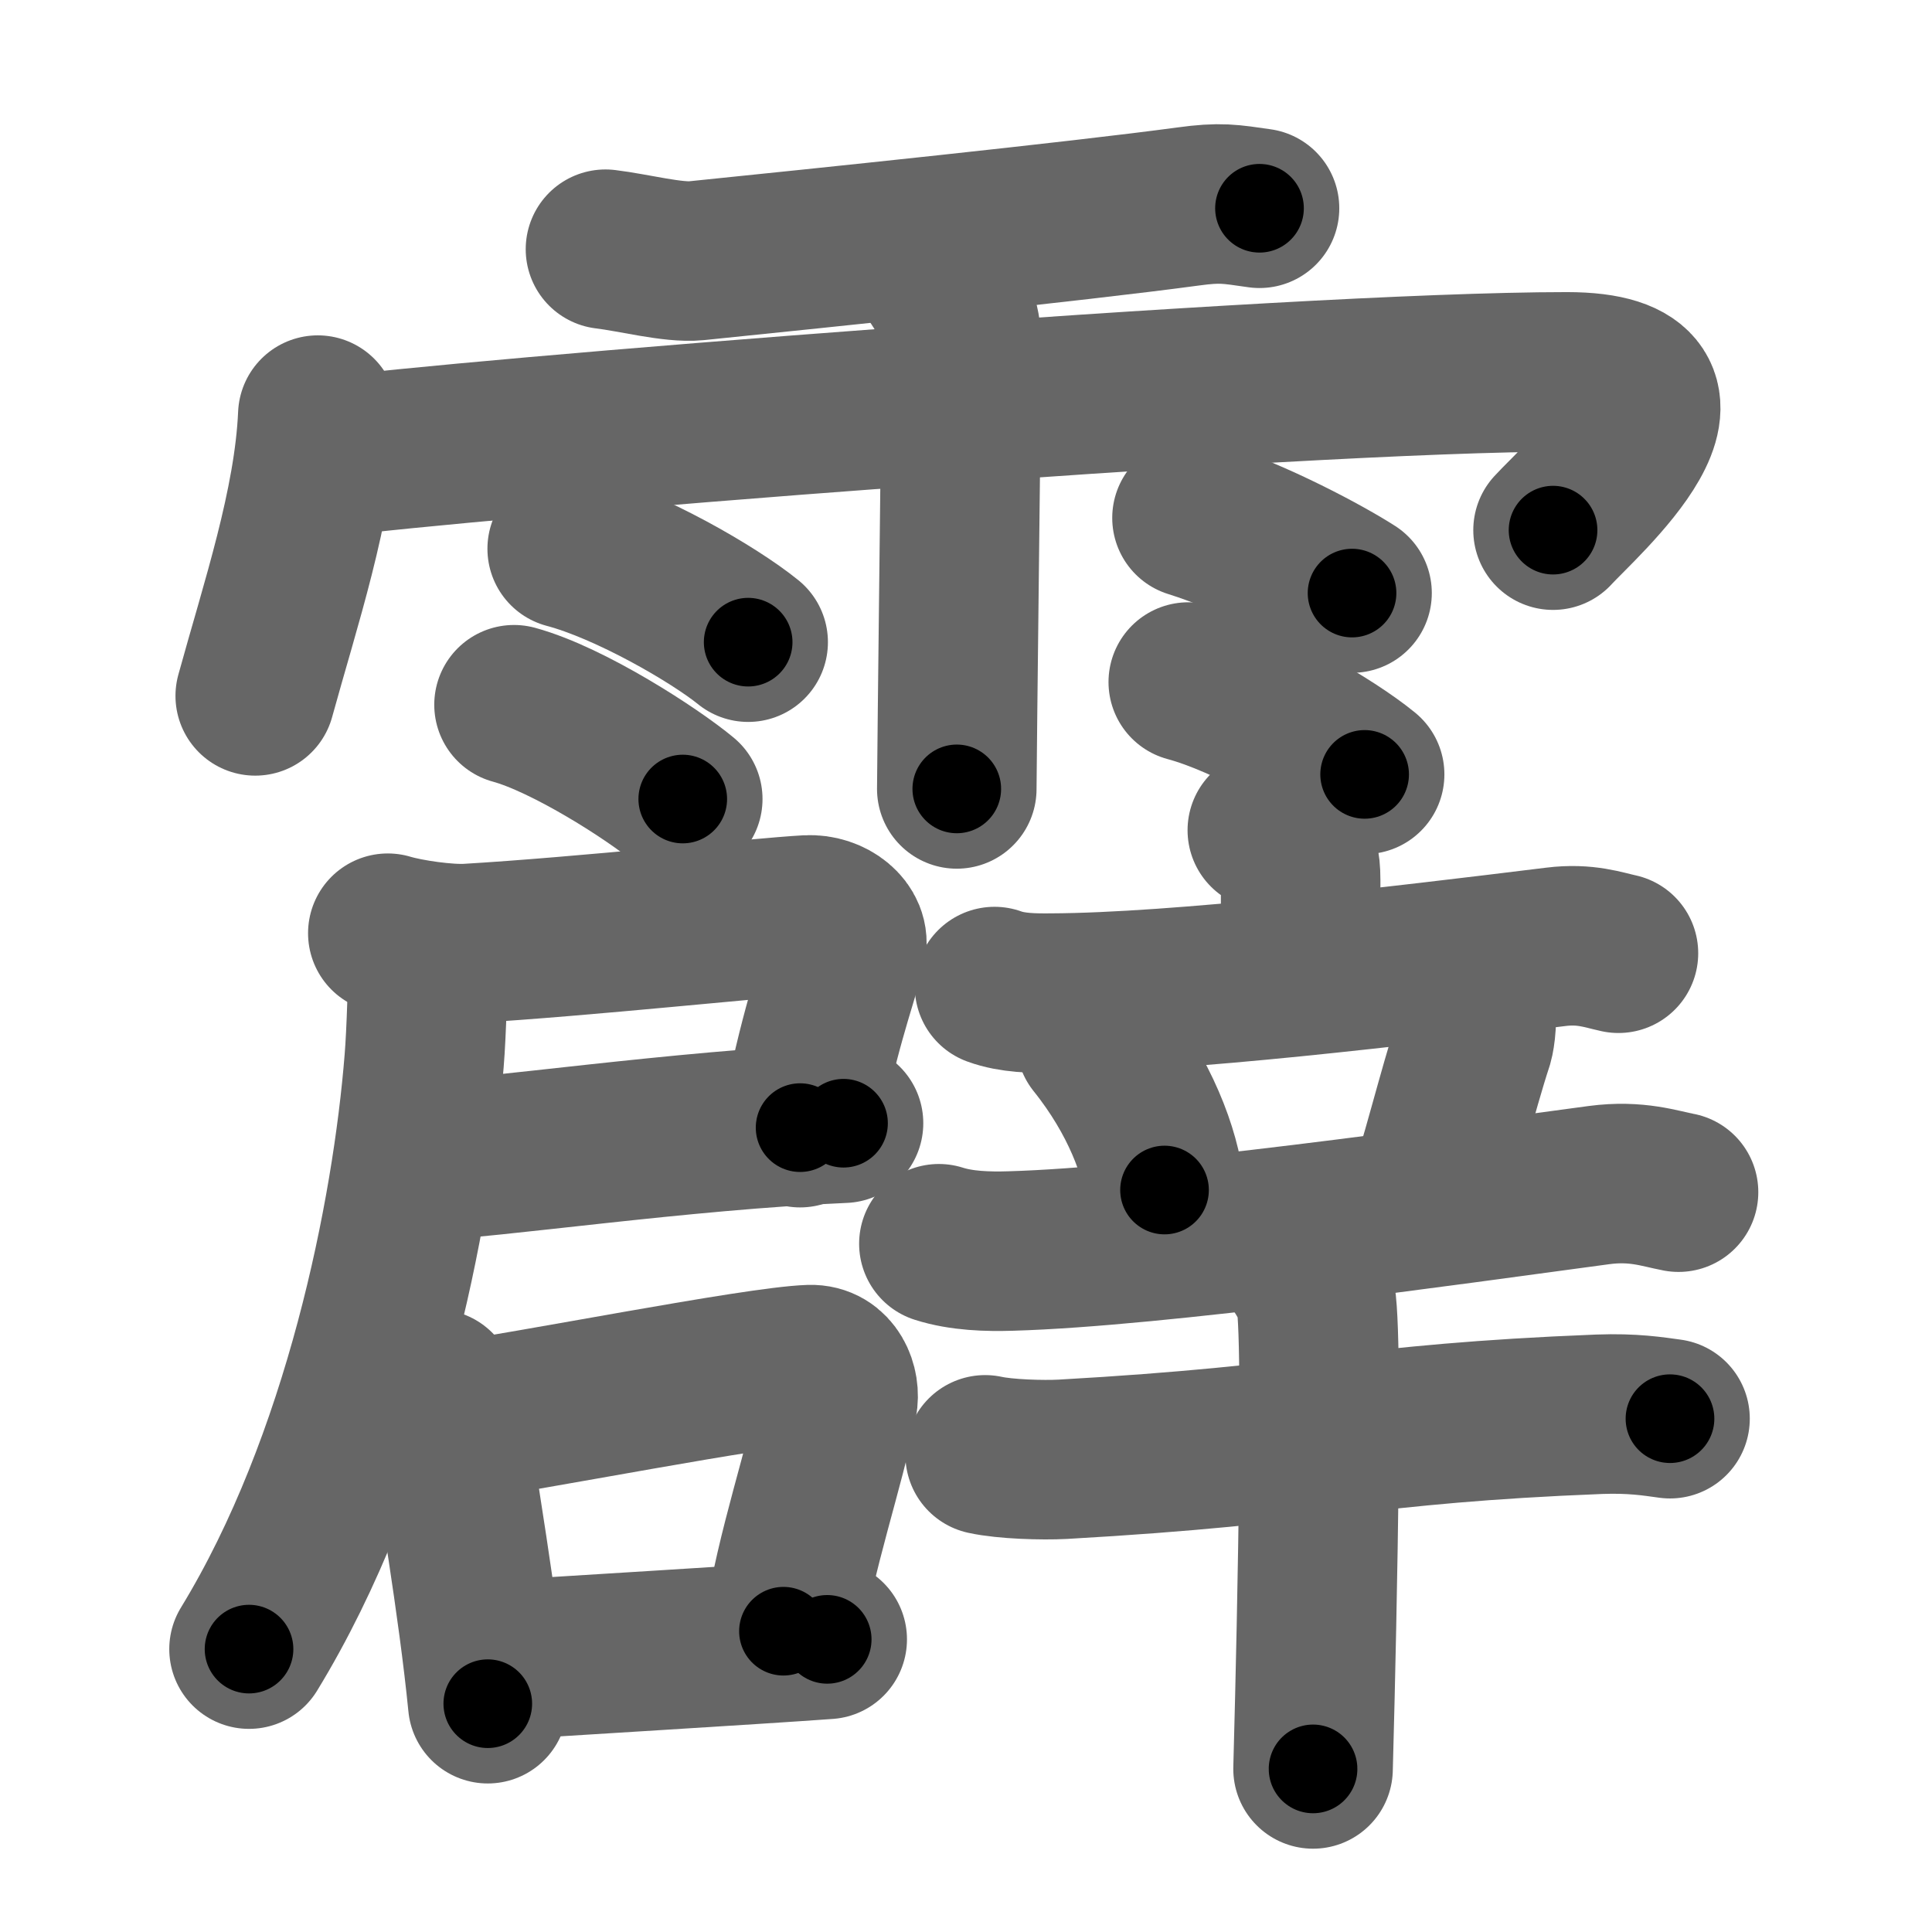 <svg xmlns="http://www.w3.org/2000/svg" width="109" height="109" viewBox="0 0 109 109" id="9739"><g fill="none" stroke="#666" stroke-width="9" stroke-linecap="round" stroke-linejoin="round"><g><g><path d="M34.16,14.06c1.59,0.19,3.82,0.78,5.12,0.65c6.97-0.71,21.47-2.21,27.75-3.06c1.82-0.25,2.35-0.14,4.03,0.1" /><path d="M17.93,23.42c-0.22,5.08-2.12,10.71-3.53,15.84" /><path d="M18.35,25.82c7.4-1.02,54.34-4.84,70.05-4.84c9.1,0,0.67,7.33-0.78,8.93" /><path d="M52.92,15.82c0.91,1.36,1.31,2.26,1.33,3.6c0.01,0.48-0.27,23.77-0.27,25.09" /><path d="M32,30.96c3.51,0.93,8.3,3.72,10.21,5.27" /><path d="M29,39.76c3.08,0.84,7.84,3.92,9.52,5.32" /><path d="M67.25,29.22c3.56,1.11,7.6,3.32,9.03,4.24" /><path d="M67.04,38.48c3.42,0.92,8.09,3.68,9.95,5.21" /></g><g><g><g><g><path d="M21.88,52.65c1.13,0.34,3.32,0.65,4.52,0.58c6.46-0.38,16.57-1.47,19.16-1.61c1.28-0.07,2.45,0.87,2.18,1.86c-0.67,2.45-1.54,4.7-2.6,10.14" /><path d="M23.92,65.48c3.58-0.09,14.44-1.72,23.67-2.11" /><path d="M24.15,53.5c0,1.68-0.09,4.78-0.22,6.35c-0.69,8.65-3.44,22.65-9.88,33.19" /></g><g><path d="M24.59,78.37c0.16,0.54,0.69,1.75,0.75,2.17c0.4,2.99,1.62,9.91,2.18,15.58" /><path d="M25.4,80.24c4.45-0.6,17.26-3.15,20.3-3.25c1.25-0.04,1.73,1.26,1.55,2.15c-0.68,3.54-2.38,8.37-3.05,12.89" /><path d="M27.76,93.7c3.68-0.25,14.5-0.89,18.91-1.21" /></g></g></g><g><g><g><path d="M71.5,46.84c1.26,0.84,1.88,0.84,1.88,2.8c0,1.96,0,2.63,0,5.2" /><path d="M56.11,55.66c1.01,0.37,2.2,0.38,3.21,0.37C66.5,56,79,54.5,87.77,53.42c1.68-0.21,2.7,0.18,3.54,0.36" /></g><g><path d="M61.83,58.75c2.51,3.13,3.65,6.33,3.87,8.39" /><path d="M83.12,56.83c0.31,0.36,0.1,1.67,0.02,1.94c-0.89,2.7-2.02,7.31-2.63,8.85" /><path d="M52.97,70.17c1.28,0.41,2.77,0.45,4.05,0.41c8.16-0.23,24.72-2.58,33.2-3.72c2.12-0.28,3.42,0.2,4.48,0.4" /></g></g><g><path d="M55.58,82.08c1.14,0.25,3.24,0.31,4.38,0.25c14.52-0.82,16.8-2.01,30.26-2.54c1.9-0.07,3.05,0.12,4,0.25" /><path d="M72.76,70.79c0.44,0.26,1.38,1.91,1.47,2.42c0.51,2.93-0.13,25.84-0.15,26.59" /></g></g></g></g></g><g fill="none" stroke="#000" stroke-width="5" stroke-linecap="round" stroke-linejoin="round"><g><g><path d="M34.16,14.06c1.59,0.19,3.82,0.78,5.12,0.65c6.97-0.71,21.47-2.21,27.75-3.06c1.82-0.25,2.35-0.14,4.03,0.1" stroke-dasharray="37.14" stroke-dashoffset="37.14"><animate id="0" attributeName="stroke-dashoffset" values="37.14;0" dur="0.37s" fill="freeze" begin="0s;9739.click" /></path><path d="M17.93,23.42c-0.22,5.08-2.12,10.71-3.53,15.84" stroke-dasharray="16.27" stroke-dashoffset="16.27"><animate attributeName="stroke-dashoffset" values="16.27" fill="freeze" begin="9739.click" /><animate id="1" attributeName="stroke-dashoffset" values="16.27;0" dur="0.16s" fill="freeze" begin="0.end" /></path><path d="M18.35,25.82c7.4-1.02,54.34-4.84,70.05-4.84c9.1,0,0.67,7.33-0.78,8.93" stroke-dasharray="84.02" stroke-dashoffset="84.02"><animate attributeName="stroke-dashoffset" values="84.02" fill="freeze" begin="9739.click" /><animate id="2" attributeName="stroke-dashoffset" values="84.02;0" dur="0.63s" fill="freeze" begin="1.end" /></path><path d="M52.92,15.82c0.91,1.36,1.31,2.26,1.33,3.6c0.01,0.48-0.27,23.77-0.27,25.09" stroke-dasharray="28.99" stroke-dashoffset="28.99"><animate attributeName="stroke-dashoffset" values="28.99" fill="freeze" begin="9739.click" /><animate id="3" attributeName="stroke-dashoffset" values="28.99;0" dur="0.29s" fill="freeze" begin="2.end" /></path><path d="M32,30.96c3.51,0.93,8.3,3.72,10.21,5.27" stroke-dasharray="11.55" stroke-dashoffset="11.55"><animate attributeName="stroke-dashoffset" values="11.55" fill="freeze" begin="9739.click" /><animate id="4" attributeName="stroke-dashoffset" values="11.55;0" dur="0.12s" fill="freeze" begin="3.end" /></path><path d="M29,39.76c3.08,0.84,7.84,3.92,9.52,5.32" stroke-dasharray="10.96" stroke-dashoffset="10.96"><animate attributeName="stroke-dashoffset" values="10.96" fill="freeze" begin="9739.click" /><animate id="5" attributeName="stroke-dashoffset" values="10.96;0" dur="0.11s" fill="freeze" begin="4.end" /></path><path d="M67.25,29.22c3.56,1.11,7.6,3.32,9.03,4.24" stroke-dasharray="10" stroke-dashoffset="10"><animate attributeName="stroke-dashoffset" values="10" fill="freeze" begin="9739.click" /><animate id="6" attributeName="stroke-dashoffset" values="10;0" dur="0.1s" fill="freeze" begin="5.end" /></path><path d="M67.04,38.48c3.42,0.92,8.09,3.68,9.95,5.21" stroke-dasharray="11.29" stroke-dashoffset="11.29"><animate attributeName="stroke-dashoffset" values="11.29" fill="freeze" begin="9739.click" /><animate id="7" attributeName="stroke-dashoffset" values="11.29;0" dur="0.11s" fill="freeze" begin="6.end" /></path></g><g><g><g><g><path d="M21.88,52.65c1.13,0.34,3.32,0.65,4.52,0.58c6.46-0.38,16.57-1.47,19.16-1.61c1.28-0.07,2.45,0.87,2.18,1.86c-0.67,2.45-1.54,4.7-2.6,10.14" stroke-dasharray="37.57" stroke-dashoffset="37.57"><animate attributeName="stroke-dashoffset" values="37.57" fill="freeze" begin="9739.click" /><animate id="8" attributeName="stroke-dashoffset" values="37.57;0" dur="0.38s" fill="freeze" begin="7.end" /></path><path d="M23.92,65.48c3.58-0.09,14.44-1.72,23.67-2.11" stroke-dasharray="23.77" stroke-dashoffset="23.77"><animate attributeName="stroke-dashoffset" values="23.77" fill="freeze" begin="9739.click" /><animate id="9" attributeName="stroke-dashoffset" values="23.77;0" dur="0.24s" fill="freeze" begin="8.end" /></path><path d="M24.15,53.5c0,1.68-0.09,4.78-0.22,6.35c-0.69,8.65-3.44,22.65-9.88,33.19" stroke-dasharray="41.27" stroke-dashoffset="41.27"><animate attributeName="stroke-dashoffset" values="41.27" fill="freeze" begin="9739.click" /><animate id="10" attributeName="stroke-dashoffset" values="41.27;0" dur="0.41s" fill="freeze" begin="9.end" /></path></g><g><path d="M24.59,78.37c0.16,0.54,0.69,1.75,0.75,2.17c0.4,2.99,1.62,9.91,2.18,15.58" stroke-dasharray="18.03" stroke-dashoffset="18.03"><animate attributeName="stroke-dashoffset" values="18.03" fill="freeze" begin="9739.click" /><animate id="11" attributeName="stroke-dashoffset" values="18.03;0" dur="0.18s" fill="freeze" begin="10.end" /></path><path d="M25.4,80.24c4.45-0.6,17.26-3.15,20.3-3.25c1.25-0.04,1.73,1.26,1.55,2.15c-0.68,3.54-2.38,8.37-3.05,12.89" stroke-dasharray="36.87" stroke-dashoffset="36.87"><animate attributeName="stroke-dashoffset" values="36.87" fill="freeze" begin="9739.click" /><animate id="12" attributeName="stroke-dashoffset" values="36.87;0" dur="0.37s" fill="freeze" begin="11.end" /></path><path d="M27.76,93.7c3.68-0.25,14.5-0.89,18.91-1.21" stroke-dasharray="18.95" stroke-dashoffset="18.95"><animate attributeName="stroke-dashoffset" values="18.95" fill="freeze" begin="9739.click" /><animate id="13" attributeName="stroke-dashoffset" values="18.95;0" dur="0.19s" fill="freeze" begin="12.end" /></path></g></g></g><g><g><g><path d="M71.5,46.84c1.26,0.84,1.88,0.84,1.88,2.8c0,1.96,0,2.63,0,5.2" stroke-dasharray="8.85" stroke-dashoffset="8.85"><animate attributeName="stroke-dashoffset" values="8.85" fill="freeze" begin="9739.click" /><animate id="14" attributeName="stroke-dashoffset" values="8.85;0" dur="0.09s" fill="freeze" begin="13.end" /></path><path d="M56.11,55.66c1.01,0.37,2.2,0.38,3.21,0.37C66.5,56,79,54.5,87.77,53.42c1.68-0.21,2.7,0.18,3.54,0.36" stroke-dasharray="35.42" stroke-dashoffset="35.42"><animate attributeName="stroke-dashoffset" values="35.42" fill="freeze" begin="9739.click" /><animate id="15" attributeName="stroke-dashoffset" values="35.42;0" dur="0.35s" fill="freeze" begin="14.end" /></path></g><g><path d="M61.83,58.75c2.51,3.13,3.65,6.33,3.87,8.39" stroke-dasharray="9.35" stroke-dashoffset="9.35"><animate attributeName="stroke-dashoffset" values="9.35" fill="freeze" begin="9739.click" /><animate id="16" attributeName="stroke-dashoffset" values="9.35;0" dur="0.09s" fill="freeze" begin="15.end" /></path><path d="M83.12,56.83c0.31,0.36,0.1,1.67,0.02,1.94c-0.89,2.7-2.02,7.31-2.63,8.85" stroke-dasharray="11.22" stroke-dashoffset="11.22"><animate attributeName="stroke-dashoffset" values="11.22" fill="freeze" begin="9739.click" /><animate id="17" attributeName="stroke-dashoffset" values="11.22;0" dur="0.11s" fill="freeze" begin="16.end" /></path><path d="M52.97,70.17c1.28,0.41,2.77,0.45,4.05,0.41c8.16-0.23,24.72-2.58,33.2-3.72c2.12-0.28,3.42,0.2,4.48,0.4" stroke-dasharray="42.04" stroke-dashoffset="42.04"><animate attributeName="stroke-dashoffset" values="42.04" fill="freeze" begin="9739.click" /><animate id="18" attributeName="stroke-dashoffset" values="42.04;0" dur="0.42s" fill="freeze" begin="17.end" /></path></g></g><g><path d="M55.58,82.08c1.14,0.25,3.24,0.31,4.38,0.25c14.52-0.82,16.8-2.01,30.26-2.54c1.9-0.07,3.05,0.12,4,0.25" stroke-dasharray="38.78" stroke-dashoffset="38.78"><animate attributeName="stroke-dashoffset" values="38.78" fill="freeze" begin="9739.click" /><animate id="19" attributeName="stroke-dashoffset" values="38.78;0" dur="0.39s" fill="freeze" begin="18.end" /></path><path d="M72.76,70.79c0.44,0.26,1.38,1.91,1.47,2.42c0.51,2.93-0.13,25.84-0.15,26.59" stroke-dasharray="29.46" stroke-dashoffset="29.46"><animate attributeName="stroke-dashoffset" values="29.46" fill="freeze" begin="9739.click" /><animate id="20" attributeName="stroke-dashoffset" values="29.46;0" dur="0.29s" fill="freeze" begin="19.end" /></path></g></g></g></g></g></svg>